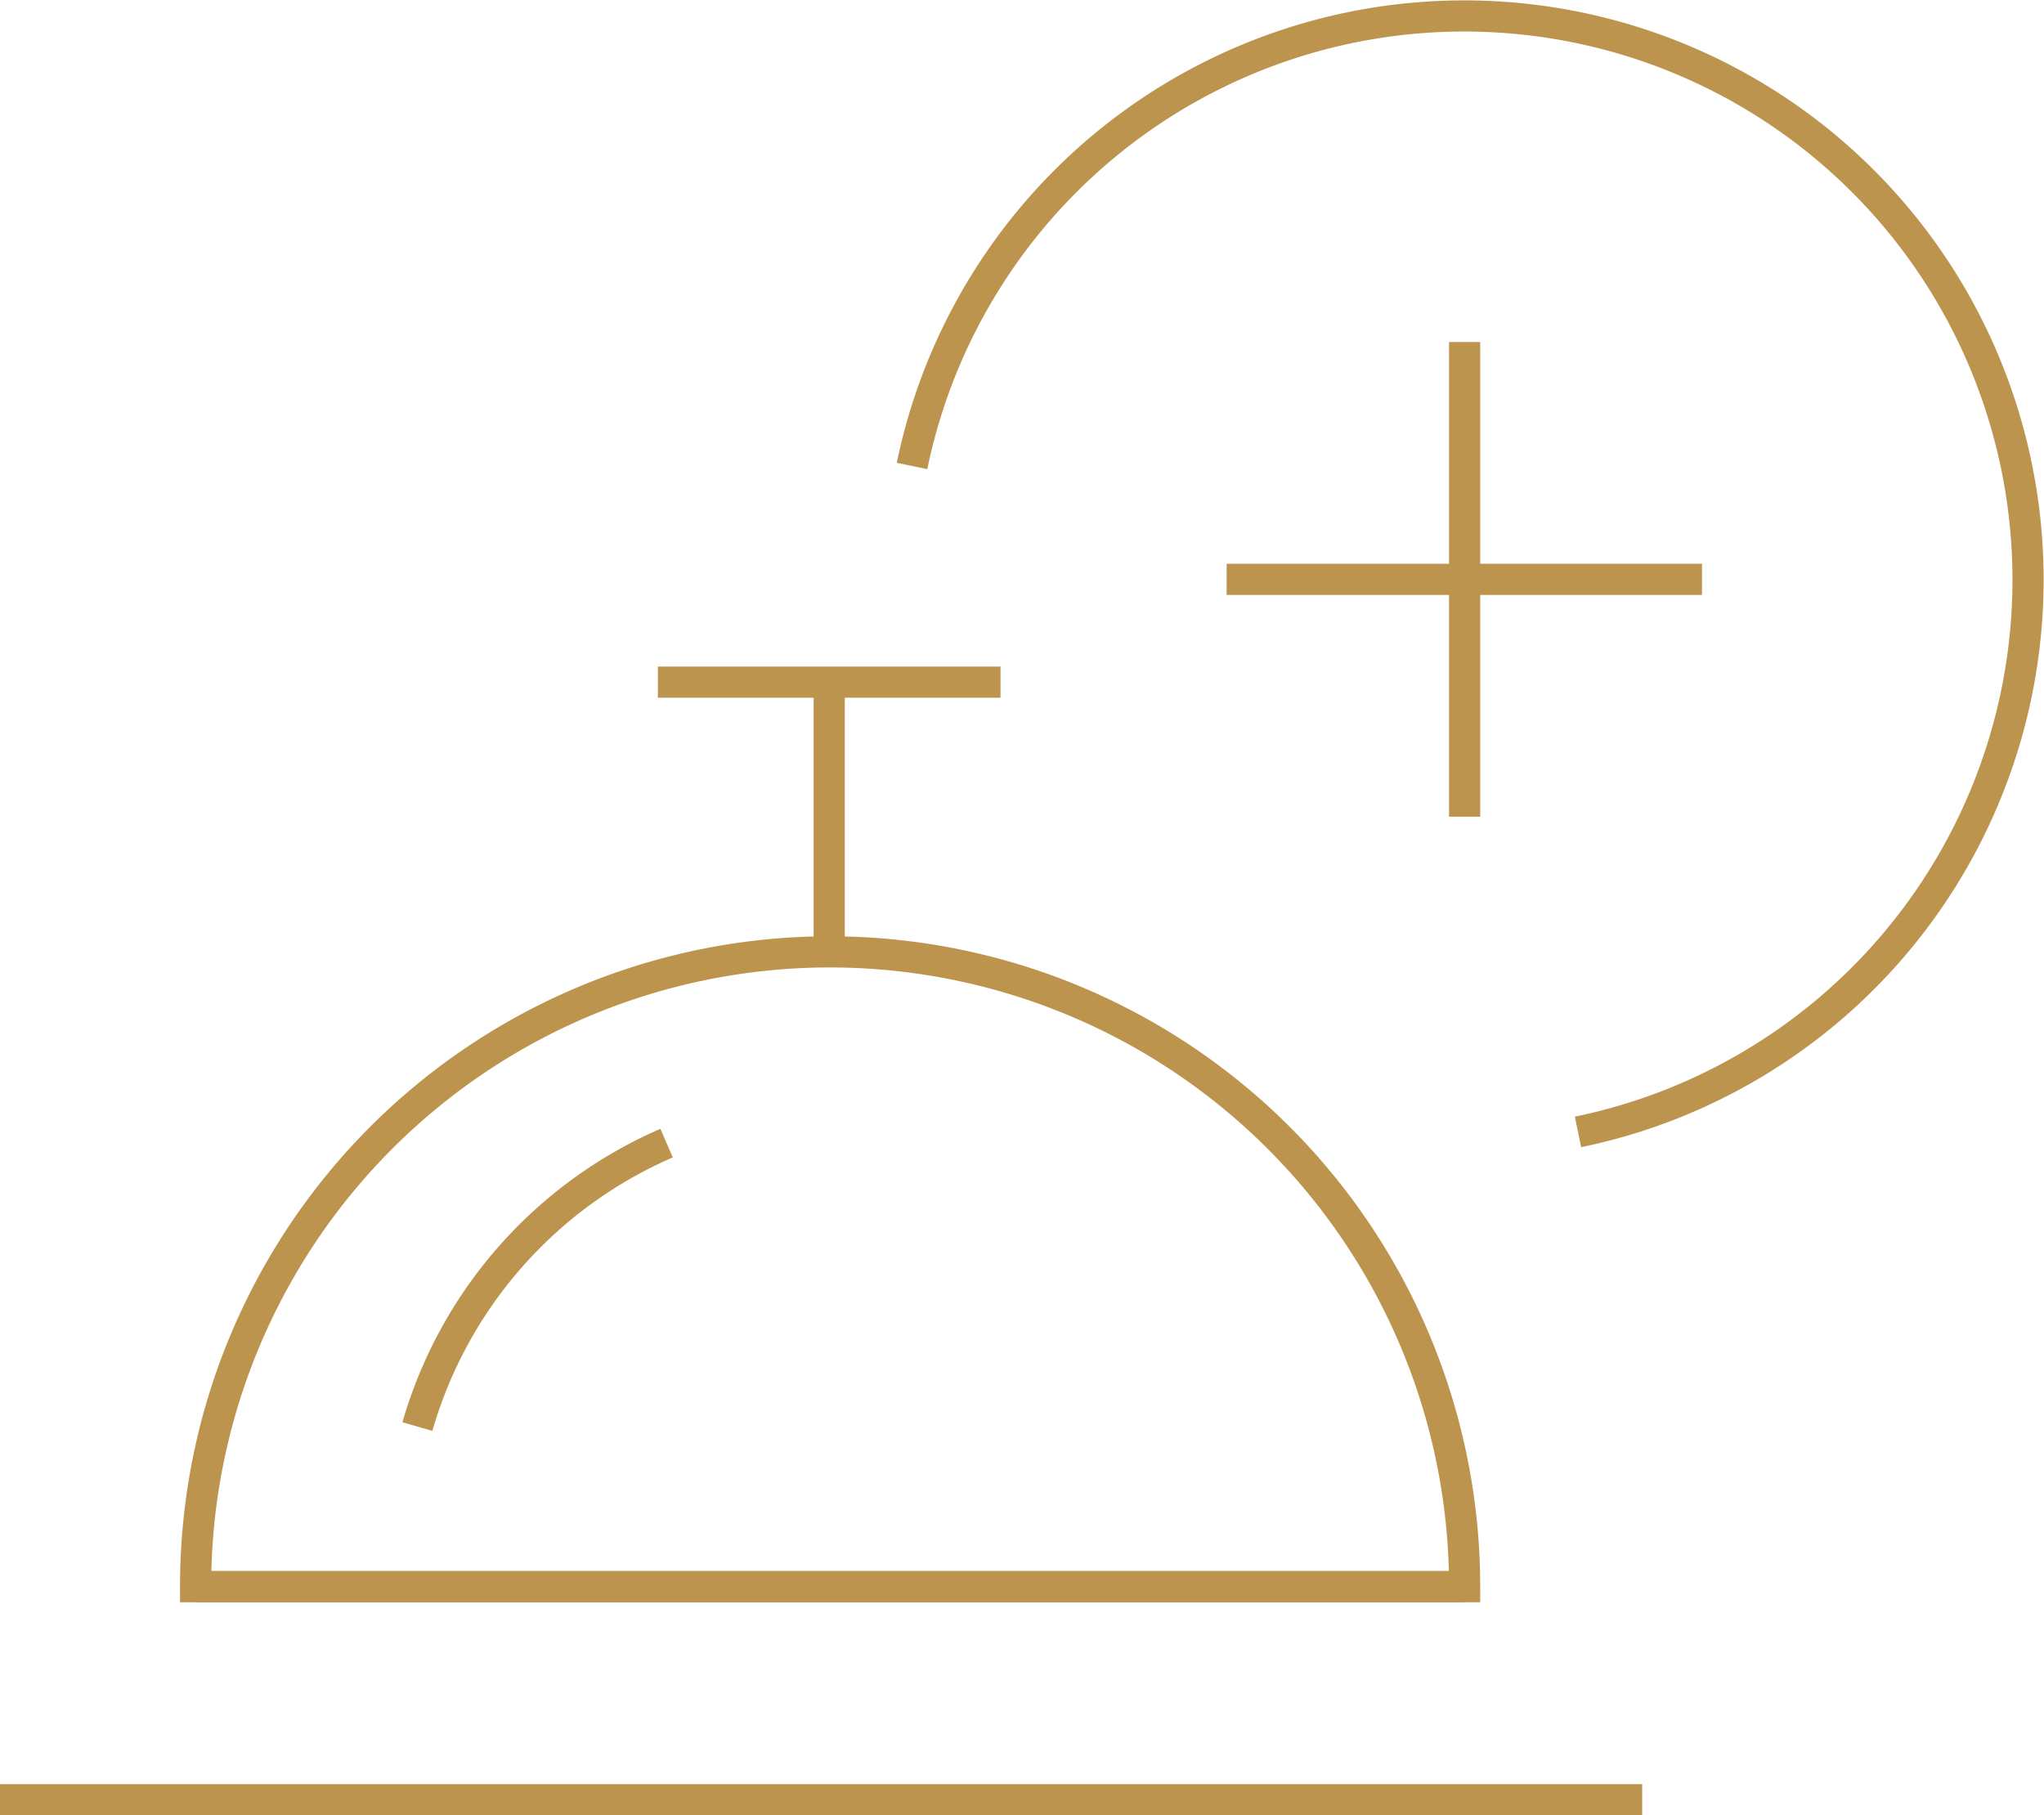 <svg xmlns="http://www.w3.org/2000/svg" viewBox="0 0 32.81 29.14"><defs><style>.cls-1{fill:none;stroke:#bd944e;stroke-miterlimit:10;stroke-width:0.5px;}</style></defs><g id="Laag_2" data-name="Laag 2"><g id="Laag_1-2" data-name="Laag 1"><path class="cls-1" d="M23.51,25.47H3.14A10.18,10.18,0,0,1,13.31,15.28h0A10.19,10.19,0,0,1,23.51,25.47Z"/><path class="cls-1" d="M6.7,22.9a7.1,7.1,0,0,1,4-4.55"/><line class="cls-1" x1="23.5" y1="25.47" x2="3.14" y2="25.47"/><polyline class="cls-1" points="0 28.89 3.73 28.89 22.91 28.89 26.36 28.89"/><line class="cls-1" x1="13.31" y1="15.28" x2="13.31" y2="10.95"/><line class="cls-1" x1="10.56" y1="10.95" x2="16.06" y2="10.95"/><line class="cls-1" x1="23.51" y1="5.49" x2="23.51" y2="13.11"/><line class="cls-1" x1="27.32" y1="9.3" x2="19.69" y2="9.3"/><path class="cls-1" d="M14.64,7.48A9.05,9.05,0,1,1,25.33,18.17"/></g></g></svg>